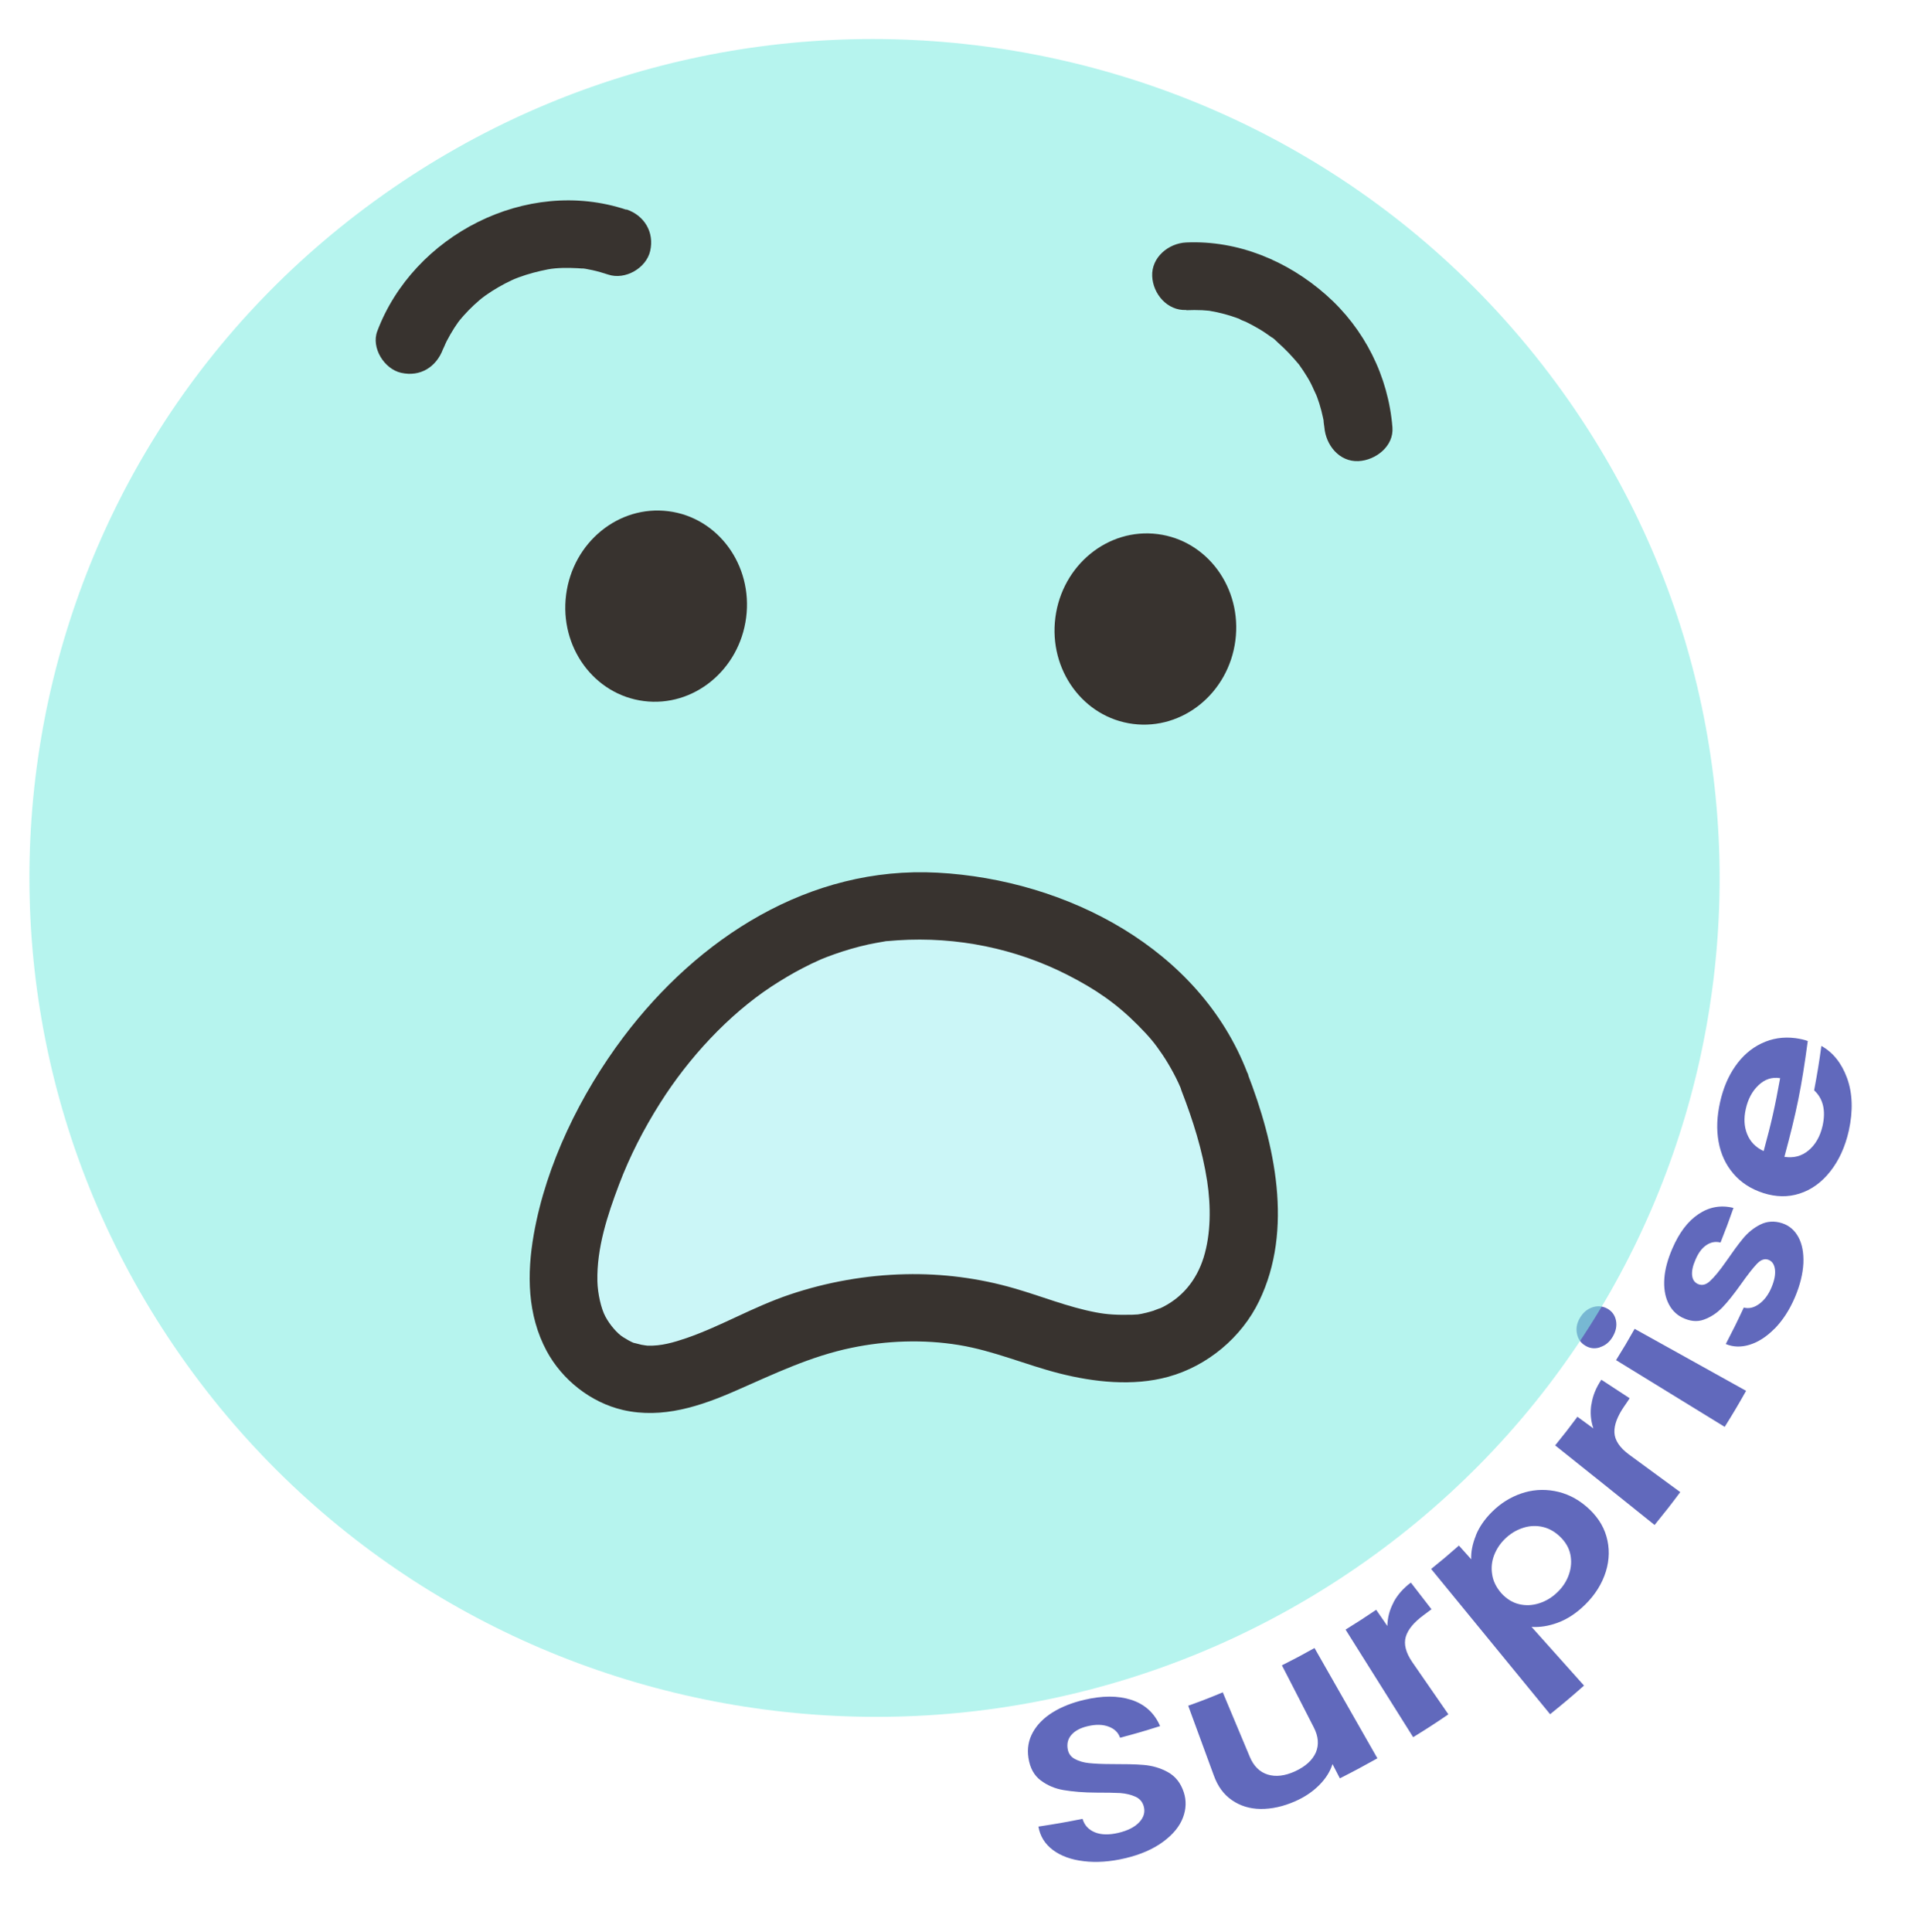 <svg width="197" height="198" viewBox="0 0 197 198" fill="none" xmlns="http://www.w3.org/2000/svg">
<g id="Asset 27icon" clip-path="url(#clip0_384_1067)">
<g id="Layer_2-2">
<path id="Vector" d="M111.103 190.768C109.81 190.623 108.741 190.233 107.92 189.619C107.099 189.005 106.604 188.202 106.435 187.219C108.257 186.941 109.169 186.784 110.957 186.427C111.148 187.074 111.564 187.532 112.205 187.8C112.846 188.068 113.656 188.09 114.612 187.867C115.602 187.632 116.322 187.264 116.783 186.762C117.244 186.26 117.39 185.724 117.233 185.155C117.109 184.686 116.817 184.351 116.367 184.151C115.917 183.95 115.4 183.827 114.815 183.782C114.219 183.749 113.42 183.738 112.408 183.738C111.036 183.738 109.9 183.626 109.022 183.481C108.145 183.336 107.358 183.001 106.672 182.488C105.985 181.974 105.569 181.204 105.412 180.178C105.266 179.218 105.423 178.347 105.873 177.544C106.323 176.74 106.998 176.071 107.909 175.502C108.82 174.944 109.888 174.519 111.126 174.229C112.981 173.794 114.567 173.783 115.951 174.229C117.334 174.676 118.324 175.569 118.909 176.919C117.289 177.432 116.457 177.678 114.804 178.113C114.624 177.577 114.23 177.198 113.634 176.975C113.038 176.751 112.329 176.729 111.485 176.93C110.754 177.097 110.203 177.388 109.832 177.801C109.461 178.213 109.326 178.727 109.45 179.341C109.54 179.765 109.776 180.088 110.181 180.3C110.586 180.512 111.058 180.657 111.609 180.713C112.16 180.769 112.936 180.814 113.915 180.814C115.253 180.814 116.367 180.825 117.244 180.903C118.122 180.981 118.943 181.215 119.707 181.64C120.472 182.064 121.023 182.744 121.338 183.715C121.608 184.552 121.586 185.412 121.248 186.304C120.911 187.197 120.236 188.023 119.224 188.771C118.212 189.518 116.907 190.099 115.321 190.467C113.814 190.824 112.385 190.925 111.092 190.768H111.103Z" fill="#6169BC"/>
<path id="Vector_2" d="M134.734 168.917C137.31 173.437 138.603 175.702 141.179 180.222C139.66 181.07 138.896 181.483 137.332 182.276C137.028 181.695 136.882 181.394 136.579 180.814C136.342 181.561 135.904 182.276 135.229 182.956C134.565 183.626 133.733 184.195 132.766 184.619C131.528 185.166 130.336 185.423 129.211 185.412C128.087 185.4 127.097 185.088 126.265 184.508C125.421 183.927 124.814 183.09 124.42 181.997C123.363 179.128 122.845 177.7 121.788 174.832C123.217 174.319 123.936 174.04 125.331 173.459C126.433 176.104 126.984 177.421 128.098 180.066C128.492 181.015 129.11 181.628 129.931 181.885C130.764 182.142 131.708 182.03 132.754 181.55C133.812 181.059 134.52 180.412 134.869 179.631C135.206 178.838 135.139 177.99 134.666 177.064C133.362 174.519 132.709 173.236 131.393 170.692C132.743 170.011 133.418 169.654 134.734 168.917Z" fill="#6169BC"/>
<path id="Vector_3" d="M142.821 164.252C143.226 163.482 143.811 162.813 144.609 162.21C145.453 163.304 145.88 163.851 146.724 164.944C146.398 165.19 146.24 165.312 145.903 165.558C144.924 166.283 144.317 167.009 144.092 167.757C143.867 168.504 144.081 169.386 144.767 170.379C146.24 172.511 146.982 173.582 148.456 175.714C147.039 176.684 146.308 177.153 144.845 178.057C142.079 173.649 140.684 171.439 137.917 167.031C139.188 166.239 139.818 165.837 141.055 165C141.516 165.67 141.741 165.993 142.202 166.663C142.214 165.815 142.427 165.011 142.832 164.252H142.821Z" fill="#6169BC"/>
<path id="Vector_4" d="M151.268 157.378C151.616 156.518 152.167 155.715 152.932 154.956C153.821 154.074 154.811 153.461 155.913 153.081C157.015 152.702 158.151 152.612 159.321 152.824C160.491 153.037 161.593 153.55 162.605 154.42C163.617 155.291 164.315 156.295 164.652 157.467C164.99 158.639 164.978 159.844 164.596 161.083C164.214 162.31 163.505 163.46 162.47 164.475C161.582 165.346 160.648 165.96 159.681 166.317C158.725 166.674 157.814 166.808 156.981 166.752C159.13 169.163 160.209 170.368 162.358 172.767C160.997 173.973 160.299 174.553 158.882 175.702C154.001 169.754 151.571 166.774 146.69 160.815C147.848 159.878 148.422 159.398 149.536 158.416C150.042 158.974 150.289 159.253 150.795 159.822C150.762 159.052 150.93 158.237 151.279 157.378H151.268ZM157.982 156.474C157.296 156.351 156.644 156.407 155.992 156.641C155.351 156.864 154.777 157.222 154.26 157.724C153.765 158.204 153.393 158.762 153.146 159.398C152.899 160.034 152.831 160.703 152.944 161.384C153.045 162.065 153.36 162.701 153.877 163.293C154.406 163.873 155.002 164.252 155.688 164.42C156.374 164.587 157.071 164.554 157.769 164.33C158.466 164.107 159.085 163.728 159.625 163.203C160.187 162.668 160.581 162.054 160.817 161.362C161.053 160.67 161.098 159.989 160.952 159.297C160.806 158.617 160.434 158.003 159.85 157.456C159.276 156.92 158.646 156.597 157.971 156.474H157.982Z" fill="#6169BC"/>
<path id="Vector_5" d="M163.123 143.93C163.247 143.071 163.584 142.245 164.135 141.419C165.294 142.178 165.878 142.557 167.037 143.316C166.812 143.662 166.7 143.83 166.463 144.164C165.777 145.169 165.44 146.05 165.474 146.832C165.507 147.613 166.002 148.372 166.969 149.086C169.073 150.626 170.119 151.396 172.222 152.936C171.199 154.309 170.67 154.978 169.59 156.306C165.519 153.037 163.483 151.407 159.4 148.149C160.333 146.999 160.795 146.408 161.683 145.213C162.335 145.693 162.662 145.928 163.314 146.408C163.044 145.604 162.977 144.778 163.112 143.93H163.123Z" fill="#6169BC"/>
<path id="Vector_6" d="M163.978 138.104C163.438 138.272 162.932 138.205 162.471 137.915C161.998 137.625 161.728 137.212 161.627 136.665C161.526 136.118 161.627 135.594 161.953 135.058C162.268 134.533 162.684 134.176 163.213 133.998C163.742 133.819 164.248 133.864 164.731 134.12C165.215 134.388 165.519 134.79 165.631 135.337C165.744 135.884 165.631 136.442 165.305 137C164.979 137.558 164.54 137.915 164 138.082L163.978 138.104ZM167.554 136.207C172.121 138.752 174.404 140.024 178.971 142.557C178.127 144.053 177.688 144.789 176.777 146.251C172.323 143.517 170.096 142.144 165.642 139.41C166.43 138.149 166.812 137.502 167.543 136.207H167.554Z" fill="#6169BC"/>
<path id="Vector_7" d="M181.884 136.185C181.063 137.022 180.196 137.569 179.319 137.837C178.442 138.105 177.632 138.071 176.89 137.759C177.655 136.285 178.026 135.538 178.734 134.02C179.229 134.154 179.735 134.053 180.264 133.685C180.793 133.317 181.231 132.759 181.557 132C181.872 131.263 181.996 130.627 181.929 130.114C181.861 129.601 181.647 129.277 181.276 129.132C180.883 128.976 180.489 129.11 180.084 129.534C179.679 129.958 179.128 130.661 178.442 131.632C177.733 132.625 177.103 133.428 176.541 134.009C175.979 134.589 175.349 135.002 174.64 135.259C173.932 135.515 173.189 135.426 172.402 135.036C171.761 134.712 171.277 134.187 170.962 133.495C170.647 132.804 170.524 131.978 170.591 131.029C170.659 130.08 170.94 129.065 171.412 127.971C172.11 126.353 172.987 125.181 174.089 124.445C175.191 123.708 176.384 123.485 177.677 123.809C177.171 125.237 176.912 125.951 176.35 127.357C175.844 127.224 175.36 127.313 174.91 127.614C174.449 127.915 174.078 128.418 173.785 129.11C173.504 129.746 173.392 130.281 173.437 130.717C173.482 131.152 173.684 131.453 174.033 131.609C174.438 131.788 174.854 131.699 175.27 131.308C175.697 130.917 176.249 130.259 176.901 129.322C177.565 128.362 178.138 127.57 178.644 126.956C179.15 126.342 179.735 125.862 180.421 125.516C181.108 125.17 181.872 125.114 182.682 125.382C183.391 125.617 183.953 126.096 184.336 126.811C184.718 127.514 184.887 128.418 184.842 129.489C184.785 130.56 184.504 131.732 183.964 132.993C183.413 134.288 182.705 135.359 181.884 136.196V136.185Z" fill="#6169BC"/>
<path id="Vector_8" d="M185.292 106.7C184.639 111.555 184.144 113.932 182.896 118.575C183.829 118.72 184.662 118.508 185.37 117.916C186.079 117.325 186.563 116.477 186.81 115.394C187.159 113.832 186.866 112.604 185.944 111.756C186.281 109.948 186.439 109.033 186.686 107.203C187.867 107.861 188.756 108.955 189.318 110.495C189.881 112.035 189.948 113.865 189.498 115.896C189.127 117.548 188.486 118.943 187.597 120.07C186.709 121.197 185.652 121.956 184.459 122.336C183.267 122.726 182.03 122.693 180.759 122.291C179.465 121.878 178.442 121.208 177.655 120.282C176.867 119.356 176.372 118.273 176.147 117.012C175.922 115.751 175.979 114.423 176.305 112.961C176.62 111.555 177.126 110.339 177.857 109.29C178.588 108.24 179.477 107.459 180.545 106.946C181.614 106.433 182.783 106.243 184.043 106.41C184.516 106.477 184.932 106.566 185.292 106.7ZM182.446 110.506C181.602 110.372 180.871 110.629 180.23 111.243C179.589 111.856 179.162 112.66 178.937 113.675C178.723 114.624 178.768 115.483 179.083 116.253C179.398 117.023 179.949 117.604 180.77 117.983C181.569 115.048 181.906 113.553 182.457 110.517L182.446 110.506Z" fill="#6169BC"/>
<g id="Vector_9" opacity="0.6" filter="url(#filter0_d_384_1067)">
<path d="M136.932 156.053C175.876 128.531 184.929 74.85 157.152 36.154C129.374 -2.542 75.286 -11.601 36.342 15.921C-2.602 43.443 -11.655 97.123 16.122 135.819C43.9 174.515 97.988 183.574 136.932 156.053Z" fill="#85EDE3"/>
</g>
<path id="Vector_10" d="M76.478 63.304C77.174 57.93 73.607 53.047 68.512 52.398C63.416 51.749 58.722 55.578 58.026 60.952C57.331 66.325 60.897 71.208 65.993 71.857C71.088 72.507 75.782 68.677 76.478 63.304Z" fill="#38332F"/>
<path id="Vector_11" d="M126.624 65.648C127.32 60.275 123.753 55.392 118.658 54.743C113.562 54.093 108.868 57.923 108.172 63.297C107.477 68.67 111.043 73.553 116.138 74.202C121.234 74.852 125.928 71.022 126.624 65.648Z" fill="#38332F"/>
<path id="Vector_12" d="M64.19 21.494C53.966 18.09 42.37 24.117 38.669 33.949C38.028 35.645 39.378 37.821 41.11 38.212C43.089 38.658 44.72 37.609 45.406 35.79C45.463 35.656 45.856 34.864 45.485 35.578C45.598 35.377 45.688 35.154 45.789 34.953C46.025 34.495 46.284 34.06 46.554 33.625C46.677 33.435 46.812 33.246 46.947 33.045C47.15 32.766 47.296 32.609 46.992 32.967C47.319 32.576 47.656 32.185 48.016 31.817C48.376 31.449 48.747 31.103 49.141 30.768C49.208 30.712 49.815 30.21 49.444 30.511C49.073 30.813 49.692 30.333 49.77 30.277C50.614 29.686 51.514 29.161 52.447 28.726C52.537 28.681 53.257 28.369 52.807 28.558C52.357 28.748 53.088 28.458 53.178 28.424C53.662 28.246 54.157 28.09 54.652 27.956C55.147 27.822 55.653 27.71 56.159 27.61C56.26 27.587 57.048 27.476 56.53 27.543C56.013 27.61 56.8 27.52 56.901 27.509C57.936 27.42 58.948 27.465 59.983 27.543C59.511 27.509 59.623 27.476 60.028 27.554C60.253 27.599 60.489 27.643 60.714 27.688C61.265 27.811 61.805 27.967 62.345 28.145C64.077 28.726 66.237 27.487 66.642 25.724C67.08 23.815 66.057 22.086 64.201 21.461L64.19 21.494Z" fill="#38332F"/>
<path id="Vector_13" d="M121.608 31.795C122.148 31.772 122.677 31.772 123.217 31.795C123.464 31.806 123.712 31.839 123.948 31.851C124.218 31.884 124.116 31.862 123.633 31.806C123.757 31.828 123.88 31.839 123.993 31.862C125.005 32.029 125.995 32.297 126.951 32.654L127.176 32.743C127.536 32.888 127.479 32.866 127.03 32.676C127.153 32.799 127.536 32.911 127.704 32.989C128.143 33.201 128.582 33.446 129.009 33.692C129.436 33.938 129.841 34.217 130.246 34.507C130.381 34.607 130.516 34.696 130.64 34.797L130.325 34.562C130.561 34.663 130.797 34.953 130.989 35.12C131.765 35.801 132.462 36.549 133.126 37.341C133.576 37.877 132.755 36.783 133.182 37.419C133.317 37.62 133.463 37.821 133.598 38.022C133.868 38.435 134.127 38.848 134.352 39.283C134.577 39.718 134.745 40.187 134.993 40.6C134.543 39.875 134.914 40.444 134.993 40.678C135.071 40.913 135.15 41.136 135.229 41.37C135.375 41.839 135.499 42.307 135.6 42.787C135.623 42.888 135.825 43.87 135.701 43.289C135.578 42.709 135.735 43.691 135.746 43.803C135.893 45.6 137.254 47.352 139.233 47.263C140.999 47.184 142.877 45.734 142.72 43.803C142.304 38.58 139.863 33.692 135.904 30.21C131.945 26.728 126.883 24.619 121.586 24.853C119.764 24.931 118.009 26.382 118.099 28.313C118.178 30.121 119.64 31.862 121.586 31.772L121.608 31.795Z" fill="#38332F"/>
<path id="Vector_14" d="M124.499 110.919C119.91 98.621 104.512 91.98 91.645 92.963C78.778 93.945 65.123 105.16 59.319 122.693C58.206 126.074 57.374 129.846 57.902 133.261C58.768 138.796 62.986 141.575 67.001 141.408C71.017 141.24 74.965 138.863 78.924 137.167C87.573 133.484 96.65 133.083 104.939 136.018C111.047 138.183 119.077 140.426 124.386 134.21C129.47 128.261 127.412 118.318 124.499 110.919Z" fill="#CBF6F7"/>
<path id="Vector_15" d="M127.862 109.993C122.969 97.226 109.326 90.161 96.087 89.447C82.939 88.744 71.545 96.154 63.897 106.299C59.511 112.124 55.968 119.345 54.708 126.543C53.999 130.583 54.044 134.757 56.024 138.462C57.61 141.419 60.556 143.763 63.863 144.522C67.89 145.448 71.804 144.131 75.46 142.524C79.362 140.816 83.063 139.02 87.269 138.149C90.857 137.401 94.659 137.268 98.269 137.859C101.88 138.451 105.119 139.89 108.595 140.772C112.07 141.653 116.097 142.122 119.741 141.118C123.756 140.013 127.254 137.089 129.054 133.362C132.608 126.029 130.673 117.224 127.85 109.981C127.175 108.241 125.511 107.035 123.554 107.56C121.878 108.017 120.438 110.06 121.113 111.823C122.272 114.814 123.25 117.905 123.734 121.086C124.116 123.597 124.127 126.465 123.363 128.909C122.654 131.163 121.192 133.083 118.796 134.154C119.313 133.92 118.2 134.355 118.234 134.344C117.998 134.422 117.761 134.478 117.525 134.545C117.165 134.634 116.805 134.712 116.434 134.757C116.985 134.69 116.198 134.757 116.074 134.757C114.511 134.79 113.521 134.745 112.306 134.511C109.438 133.964 106.761 132.859 103.972 132.056C100.373 131.007 96.549 130.516 92.803 130.605C88.788 130.694 84.739 131.409 80.937 132.692C77.135 133.975 73.986 135.895 70.376 137.145C69.071 137.591 67.744 137.982 66.36 137.926C66.225 137.926 65.269 137.736 66.023 137.904C65.708 137.837 65.404 137.736 65.089 137.669C64.516 137.547 64.819 137.602 65.01 137.669C64.606 137.502 64.223 137.279 63.852 137.044C63.323 136.721 62.525 135.839 62.052 134.946C61.614 134.132 61.265 132.614 61.231 131.33C61.153 127.927 62.255 124.568 63.447 121.42C64.549 118.497 66 115.684 67.676 113.039C70.612 108.397 74.65 104.044 79.047 101.132C80.105 100.44 81.184 99.792 82.309 99.212C82.883 98.911 83.468 98.632 84.053 98.375C84.694 98.085 84.323 98.252 84.176 98.319C84.604 98.141 85.031 97.984 85.459 97.828C86.617 97.415 87.809 97.069 89.013 96.802C89.553 96.69 90.093 96.59 90.632 96.5C91.678 96.322 89.946 96.534 90.992 96.456C91.33 96.433 91.667 96.4 92.004 96.377C98.101 95.976 104.141 97.237 109.416 99.926C112.329 101.411 114.455 102.884 116.637 105.082C117.784 106.243 118.312 106.857 119.134 108.073C119.955 109.29 120.753 110.807 121.136 111.823C121.81 113.564 123.486 114.769 125.432 114.245C127.119 113.787 128.548 111.745 127.873 109.981L127.862 109.993Z" fill="#38332F"/>
</g>
</g>
<defs>
<filter id="filter0_d_384_1067" x="-16.983" y="-16" width="213.241" height="211.973" filterUnits="userSpaceOnUse" color-interpolation-filters="sRGB">
<feFlood flood-opacity="0" result="BackgroundImageFix"/>
<feColorMatrix in="SourceAlpha" type="matrix" values="0 0 0 0 0 0 0 0 0 0 0 0 0 0 0 0 0 0 127 0" result="hardAlpha"/>
<feOffset dx="3" dy="4"/>
<feGaussianBlur stdDeviation="10"/>
<feComposite in2="hardAlpha" operator="out"/>
<feColorMatrix type="matrix" values="0 0 0 0 0 0 0 0 0 0 0 0 0 0 0 0 0 0 0.14 0"/>
<feBlend mode="normal" in2="BackgroundImageFix" result="effect1_dropShadow_384_1067"/>
<feBlend mode="normal" in="SourceGraphic" in2="effect1_dropShadow_384_1067" result="shape"/>
</filter>
<clipPath id="clip0_384_1067">
<rect width="197" height="198" fill="white"/>
</clipPath>
</defs>
</svg>

